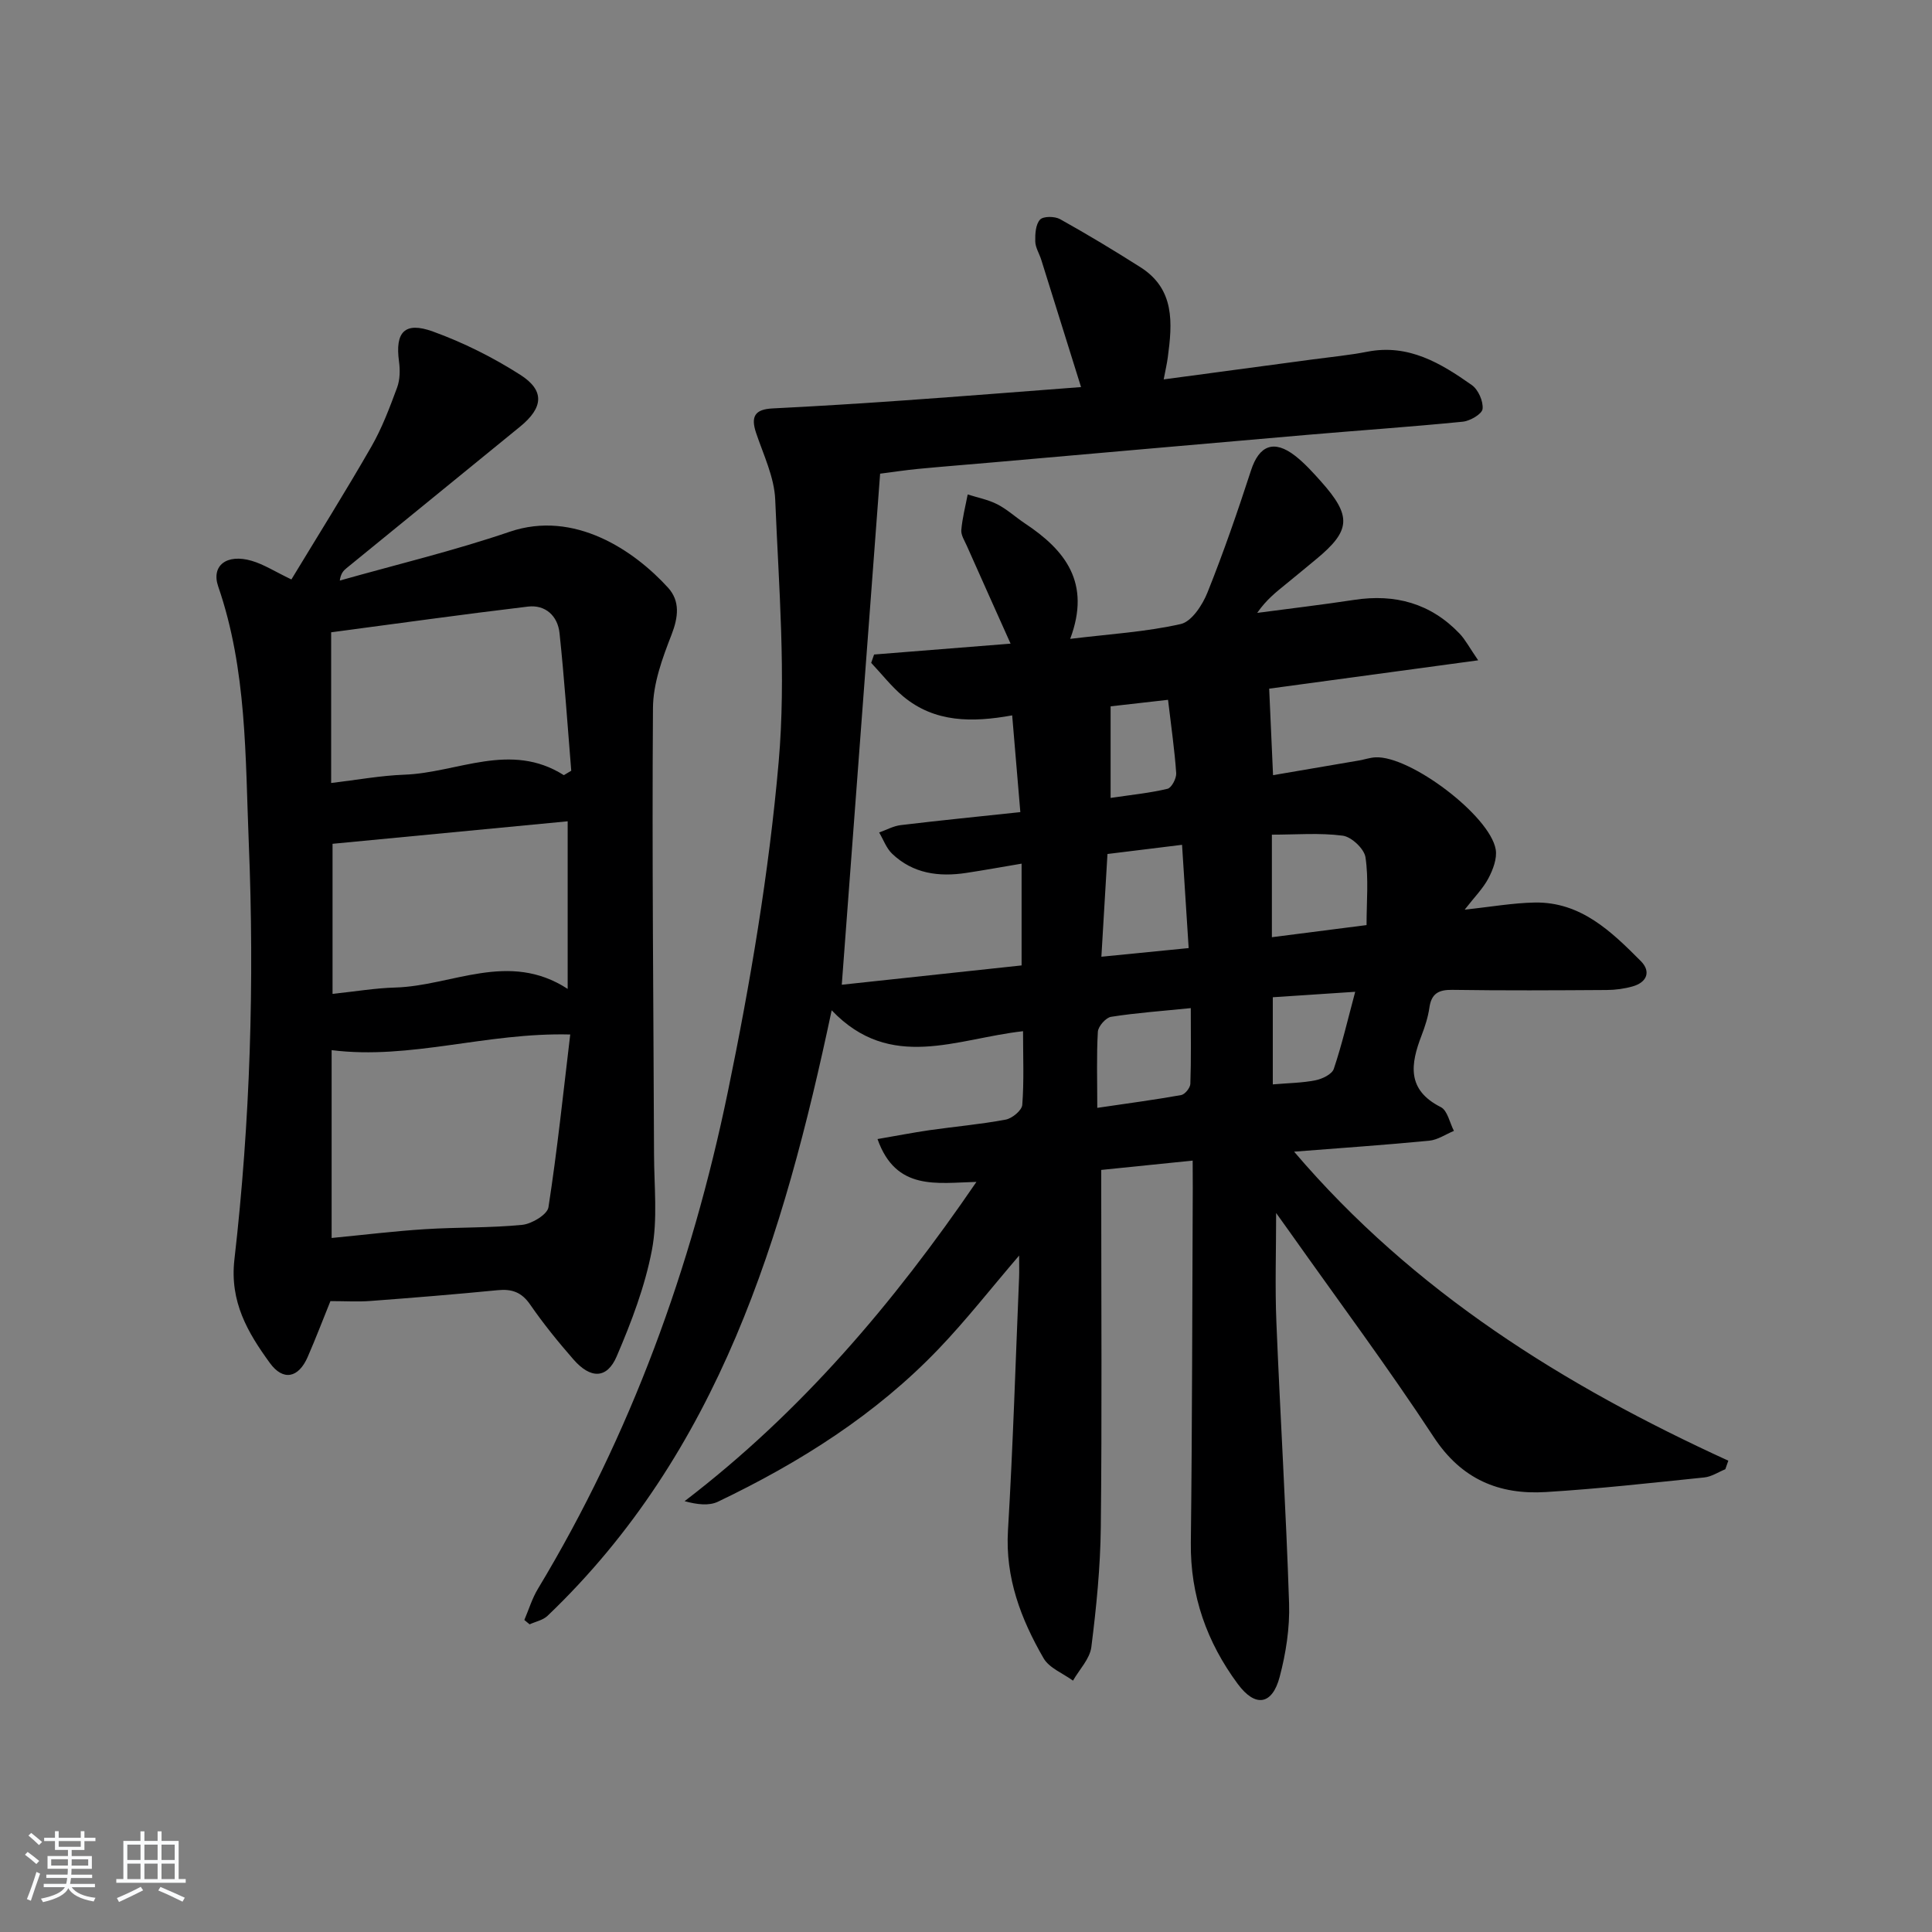 <svg enable-background="new 0 0 400 400" viewBox="0 0 400 400" xmlns="http://www.w3.org/2000/svg"><rect x="0" y="0" width="400" height="400" fill="#808080" stroke="none"/><path d="m5.17 384 .55-.58c.85.61 1.65 1.24 2.4 1.87l-.59.64c-.83-.73-1.62-1.38-2.36-1.93m1.22 9.53-.82-.34c.71-1.76 1.37-3.64 1.98-5.63.24.13.5.25.76.36-.6 1.67-1.24 3.54-1.92 5.61m-.5-13.5.57-.54c.56.44 1.31 1.06 2.26 1.87l-.65.64c-.67-.66-1.4-1.32-2.18-1.97m3.25.46h2.24v-1.36h.77v1.36h4.57v-1.36h.76v1.36h2.28v.69h-2.28v1.84h-2.64v1.26h4.18v2.64h-4.21c0 .45-.02.86-.05 1.21h4.32v.69h-4.38c-.04.34-.1.75-.19 1.22h5.15v.69h-4.82c.87 1.19 2.51 1.92 4.93 2.19-.17.31-.3.57-.37.76-2.77-.49-4.52-1.41-5.26-2.76-.56 1.26-2.3 2.23-5.24 2.9-.12-.24-.26-.48-.43-.72 2.73-.55 4.38-1.34 4.96-2.38h-4.38v-.69h4.65c.1-.38.17-.79.21-1.22h-4.32v-.69h4.4c.03-.34.05-.75.05-1.21h-4.2v-2.64h4.23v-1.26h-2.69v-1.84h-2.24zm1.46 4.46v1.29h3.45c.01-.4.02-.57.01-.53v-.32-.45h-3.46zm1.55-2.59h4.57v-1.19h-4.57zm6.11 2.59h-3.42v.77c-.01.19-.01.37-.02.53h3.44z" fill="#fafbfc"/><path d="m32.63 379.16h.82v1.98h3.54v7.89h1.46v.78h-14.37v-.78h1.46v-7.89h3.54v-1.98h.82v1.98h2.73zm-3.49 11.48.5.73c-1.61.82-3.28 1.63-5 2.42-.13-.27-.28-.55-.44-.82 1.75-.73 3.4-1.5 4.94-2.33m-2.78-5.55h2.73v-3.18h-2.73zm0 3.95h2.73v-3.2h-2.73zm3.54-3.95h2.73v-3.18h-2.73zm0 3.95h2.73v-3.2h-2.73zm7.89 4.68c-1.84-.92-3.51-1.7-5.02-2.32l.45-.73c1.89.8 3.57 1.55 5.04 2.23zm-1.62-11.81h-2.73v3.18h2.73zm-2.73 7.13h2.73v-3.2h-2.73z" fill="#fafbfc"/><g fill="#000001"><path d="m246.93 240.29c-6.55.67-12.45 1.27-18.93 1.93v5.48c0 22.83.16 45.66-.09 68.49-.09 8.28-.92 16.59-1.96 24.82-.31 2.44-2.48 4.64-3.8 6.95-2.07-1.52-4.91-2.6-6.09-4.64-4.69-8.12-7.96-16.66-7.37-26.46 1.04-17.43 1.57-34.9 2.3-52.35.05-1.27.01-2.55.01-4.56-5.89 6.87-10.97 13.38-16.65 19.31-13.05 13.64-28.78 23.55-45.7 31.65-1.87.89-4.31.6-6.91-.11 24.16-18.47 43.26-41 60.42-66.1-8.15.19-16.66 1.95-20.48-8.87 3.8-.65 7.27-1.33 10.77-1.84 5.26-.75 10.57-1.21 15.78-2.19 1.34-.25 3.33-1.91 3.42-3.04.38-4.93.16-9.9.16-15.26-13.71 1.51-27.43 8.46-39.62-4.33-9.96 46.99-23.33 91.46-58.84 125.38-.94.89-2.45 1.18-3.7 1.75-.36-.3-.73-.6-1.09-.9.92-2.16 1.61-4.46 2.81-6.45 19.25-31.93 31.8-66.53 39.31-102.84 4.66-22.55 8.52-45.4 10.53-68.31 1.58-17.97.03-36.25-.71-54.36-.19-4.65-2.43-9.26-3.96-13.81-1.14-3.41-.25-4.89 3.42-5.07 9.13-.45 18.26-1.03 27.38-1.67 11.92-.84 23.83-1.79 36.48-2.75-2.87-9.2-5.55-17.8-8.25-26.39-.4-1.26-1.2-2.5-1.23-3.76-.04-1.55.07-3.53.99-4.52.67-.73 3.04-.71 4.14-.1 5.65 3.15 11.21 6.5 16.67 9.97 7.14 4.55 6.59 11.57 5.64 18.64-.17 1.29-.47 2.57-.85 4.57 10.58-1.42 20.69-2.77 30.8-4.13 3.79-.51 7.6-.87 11.35-1.6 8.52-1.67 15.22 2.37 21.65 6.91 1.33.94 2.4 3.36 2.22 4.94-.12 1.06-2.59 2.49-4.12 2.64-10.74 1.07-21.52 1.8-32.28 2.73-21.69 1.87-43.38 3.8-65.08 5.7-5.13.45-10.27.85-15.39 1.34-2.58.25-5.15.64-7.86.99-2.66 35.41-5.27 70.32-7.94 105.81 11.68-1.25 24.31-2.61 37.23-4 0-7.05 0-13.79 0-21.07-4.02.68-7.73 1.35-11.47 1.92-5.67.86-11.02.15-15.34-3.98-1.2-1.15-1.8-2.91-2.68-4.39 1.49-.53 2.95-1.35 4.48-1.53 8.06-.97 16.15-1.77 24.75-2.69-.57-6.74-1.11-13.13-1.69-20.03-8.26 1.5-16.02 1.51-22.54-3.91-2.45-2.04-4.45-4.63-6.65-6.96.2-.58.4-1.15.6-1.73 9.45-.75 18.9-1.51 28.26-2.25-3.1-6.92-6.1-13.59-9.07-20.28-.47-1.06-1.22-2.2-1.13-3.24.21-2.48.85-4.91 1.32-7.37 2.06.66 4.24 1.07 6.13 2.04 2.05 1.05 3.8 2.68 5.74 3.97 8.3 5.51 13.72 12.26 9.35 23.89 8.22-1 15.69-1.44 22.89-3.07 2.26-.51 4.5-3.94 5.53-6.52 3.33-8.3 6.25-16.78 9.02-25.29 1.68-5.18 4.75-6.44 9.16-3 1.95 1.53 3.65 3.41 5.31 5.27 6.43 7.2 6.22 10.18-1.02 16.15-2.05 1.69-4.1 3.4-6.17 5.08-2.06 1.67-4.14 3.3-6 6 6.69-.89 13.39-1.67 20.06-2.69 8.49-1.3 15.86.71 21.85 6.99 1.18 1.24 1.99 2.83 3.84 5.52-15.38 2.09-29.55 4.01-43.27 5.87.26 5.75.51 11.44.8 17.91 5.9-1.01 11.85-2.02 17.8-3.04 1.14-.2 2.25-.59 3.39-.65 7.15-.4 23.71 12.06 24.91 19.07.32 1.87-.57 4.19-1.51 5.98-1.12 2.12-2.9 3.89-4.91 6.48 5.43-.57 9.97-1.39 14.53-1.47 9.52-.15 15.84 6 21.94 12.13 2.12 2.13 1.3 4.38-1.69 5.23-1.72.49-3.57.74-5.37.75-10.67.07-21.33.13-32-.03-2.85-.04-4.31.79-4.72 3.69-.28 1.96-.91 3.9-1.62 5.75-2.29 5.94-3.11 11.26 3.99 14.84 1.38.7 1.83 3.23 2.71 4.92-1.7.7-3.36 1.86-5.11 2.03-9.07.88-18.17 1.5-27.98 2.27 24.78 29.08 55.93 48.44 89.9 63.98-.21.59-.42 1.18-.62 1.77-1.45.59-2.86 1.55-4.36 1.7-10.91 1.12-21.82 2.35-32.77 3.02-9.72.6-17.5-2.63-23.24-11.38-9.49-14.46-19.84-28.35-29.83-42.48-.84-1.19-1.7-2.38-2.8-3.91 0 7.85-.25 15.22.05 22.56.79 19.43 2 38.85 2.63 58.29.16 5.05-.65 10.29-1.95 15.2-1.54 5.81-5.04 6.37-8.67 1.46-6.39-8.63-9.85-18.28-9.72-29.25.29-24.49.28-48.98.4-73.48-.01-1.7-.02-3.48-.02-5.63zm36-48.76c0-4.9.45-9.55-.22-14.03-.26-1.76-2.89-4.24-4.7-4.48-4.79-.63-9.72-.21-14.68-.21v21.23c6.56-.84 12.76-1.63 19.6-2.51zm-36.83 4.76c-.47-7.35-.9-14.1-1.37-21.38-5.37.66-10.38 1.28-15.44 1.9-.42 7.14-.82 13.88-1.26 21.27 6.18-.61 11.71-1.16 18.07-1.79zm-18.92 33.08c6.29-.93 11.85-1.66 17.37-2.65.78-.14 1.87-1.49 1.9-2.32.18-5.08.09-10.16.09-15.68-6 .61-11.29.98-16.5 1.8-1.09.17-2.67 1.97-2.74 3.09-.29 4.94-.12 9.92-.12 15.76zm53.4-24.03c-6.44.43-11.82.78-17.06 1.13v18.04c3.25-.28 6.1-.3 8.84-.85 1.41-.28 3.42-1.25 3.79-2.37 1.68-4.98 2.87-10.13 4.43-15.95zm-38.75-60.45c-4.65.53-8.81 1-11.89 1.35v18.96c4.4-.65 8.15-1.02 11.78-1.89.84-.2 1.87-2.16 1.8-3.24-.33-4.79-1.03-9.55-1.69-15.18z"/><path d="m68.41 269.38c-1.58 3.91-3.06 7.78-4.71 11.57-1.91 4.38-5.09 5.01-7.83 1.24-4.59-6.31-8.33-12.67-7.34-21.4 3.28-28.62 4.16-57.4 2.98-86.18-.73-17.86-.37-35.89-6.33-53.18-1.5-4.35 1.77-6.83 6.93-5.32 2.5.73 4.78 2.21 8.22 3.86 5.51-9.1 11.21-18.19 16.55-27.49 2.21-3.84 3.79-8.07 5.34-12.25.6-1.63.63-3.63.39-5.39-.83-6.07 1.15-8.33 7.03-6.2 6.29 2.28 12.43 5.35 18.08 8.96 5.12 3.27 4.76 6.81-.04 10.73-11.98 9.78-23.98 19.54-35.96 29.32-.62.5-1.17 1.1-1.37 2.55 11.74-3.32 23.64-6.17 35.16-10.1 13.4-4.57 25.79 3.87 32.8 11.57 2.52 2.78 2.14 6.09.72 9.75-1.89 4.84-3.81 10.08-3.84 15.16-.22 30.81.11 61.62.22 92.43.02 6.62.78 13.41-.44 19.81-1.44 7.53-4.25 14.91-7.29 22-2.01 4.69-5.41 4.7-8.96.63-3.17-3.63-6.23-7.4-8.96-11.36-1.77-2.57-3.79-3.26-6.73-2.97-8.76.86-17.54 1.57-26.32 2.23-2.62.2-5.26.03-8.3.03zm.25-13.07c6.84-.66 13.08-1.43 19.34-1.82 6.7-.43 13.46-.24 20.13-.9 1.98-.2 5.18-2.13 5.42-3.63 1.83-11.82 3.07-23.73 4.51-35.78-17.43-.45-33.04 5.29-49.4 3.24zm48.08-95.82c.51-.31 1.02-.62 1.53-.92-.78-9.51-1.42-19.04-2.43-28.53-.38-3.51-2.91-5.89-6.55-5.45-13.6 1.62-27.17 3.53-40.73 5.32v31.2c5.34-.63 10.25-1.54 15.18-1.72 10.99-.4 21.92-6.93 33 .1zm.79 9.55c-16.68 1.59-32.75 3.13-48.68 4.66v31.07c4.79-.5 8.86-1.2 12.95-1.31 11.81-.33 23.5-7.68 35.73.28 0-12 0-23.05 0-34.7z"/></g></svg>